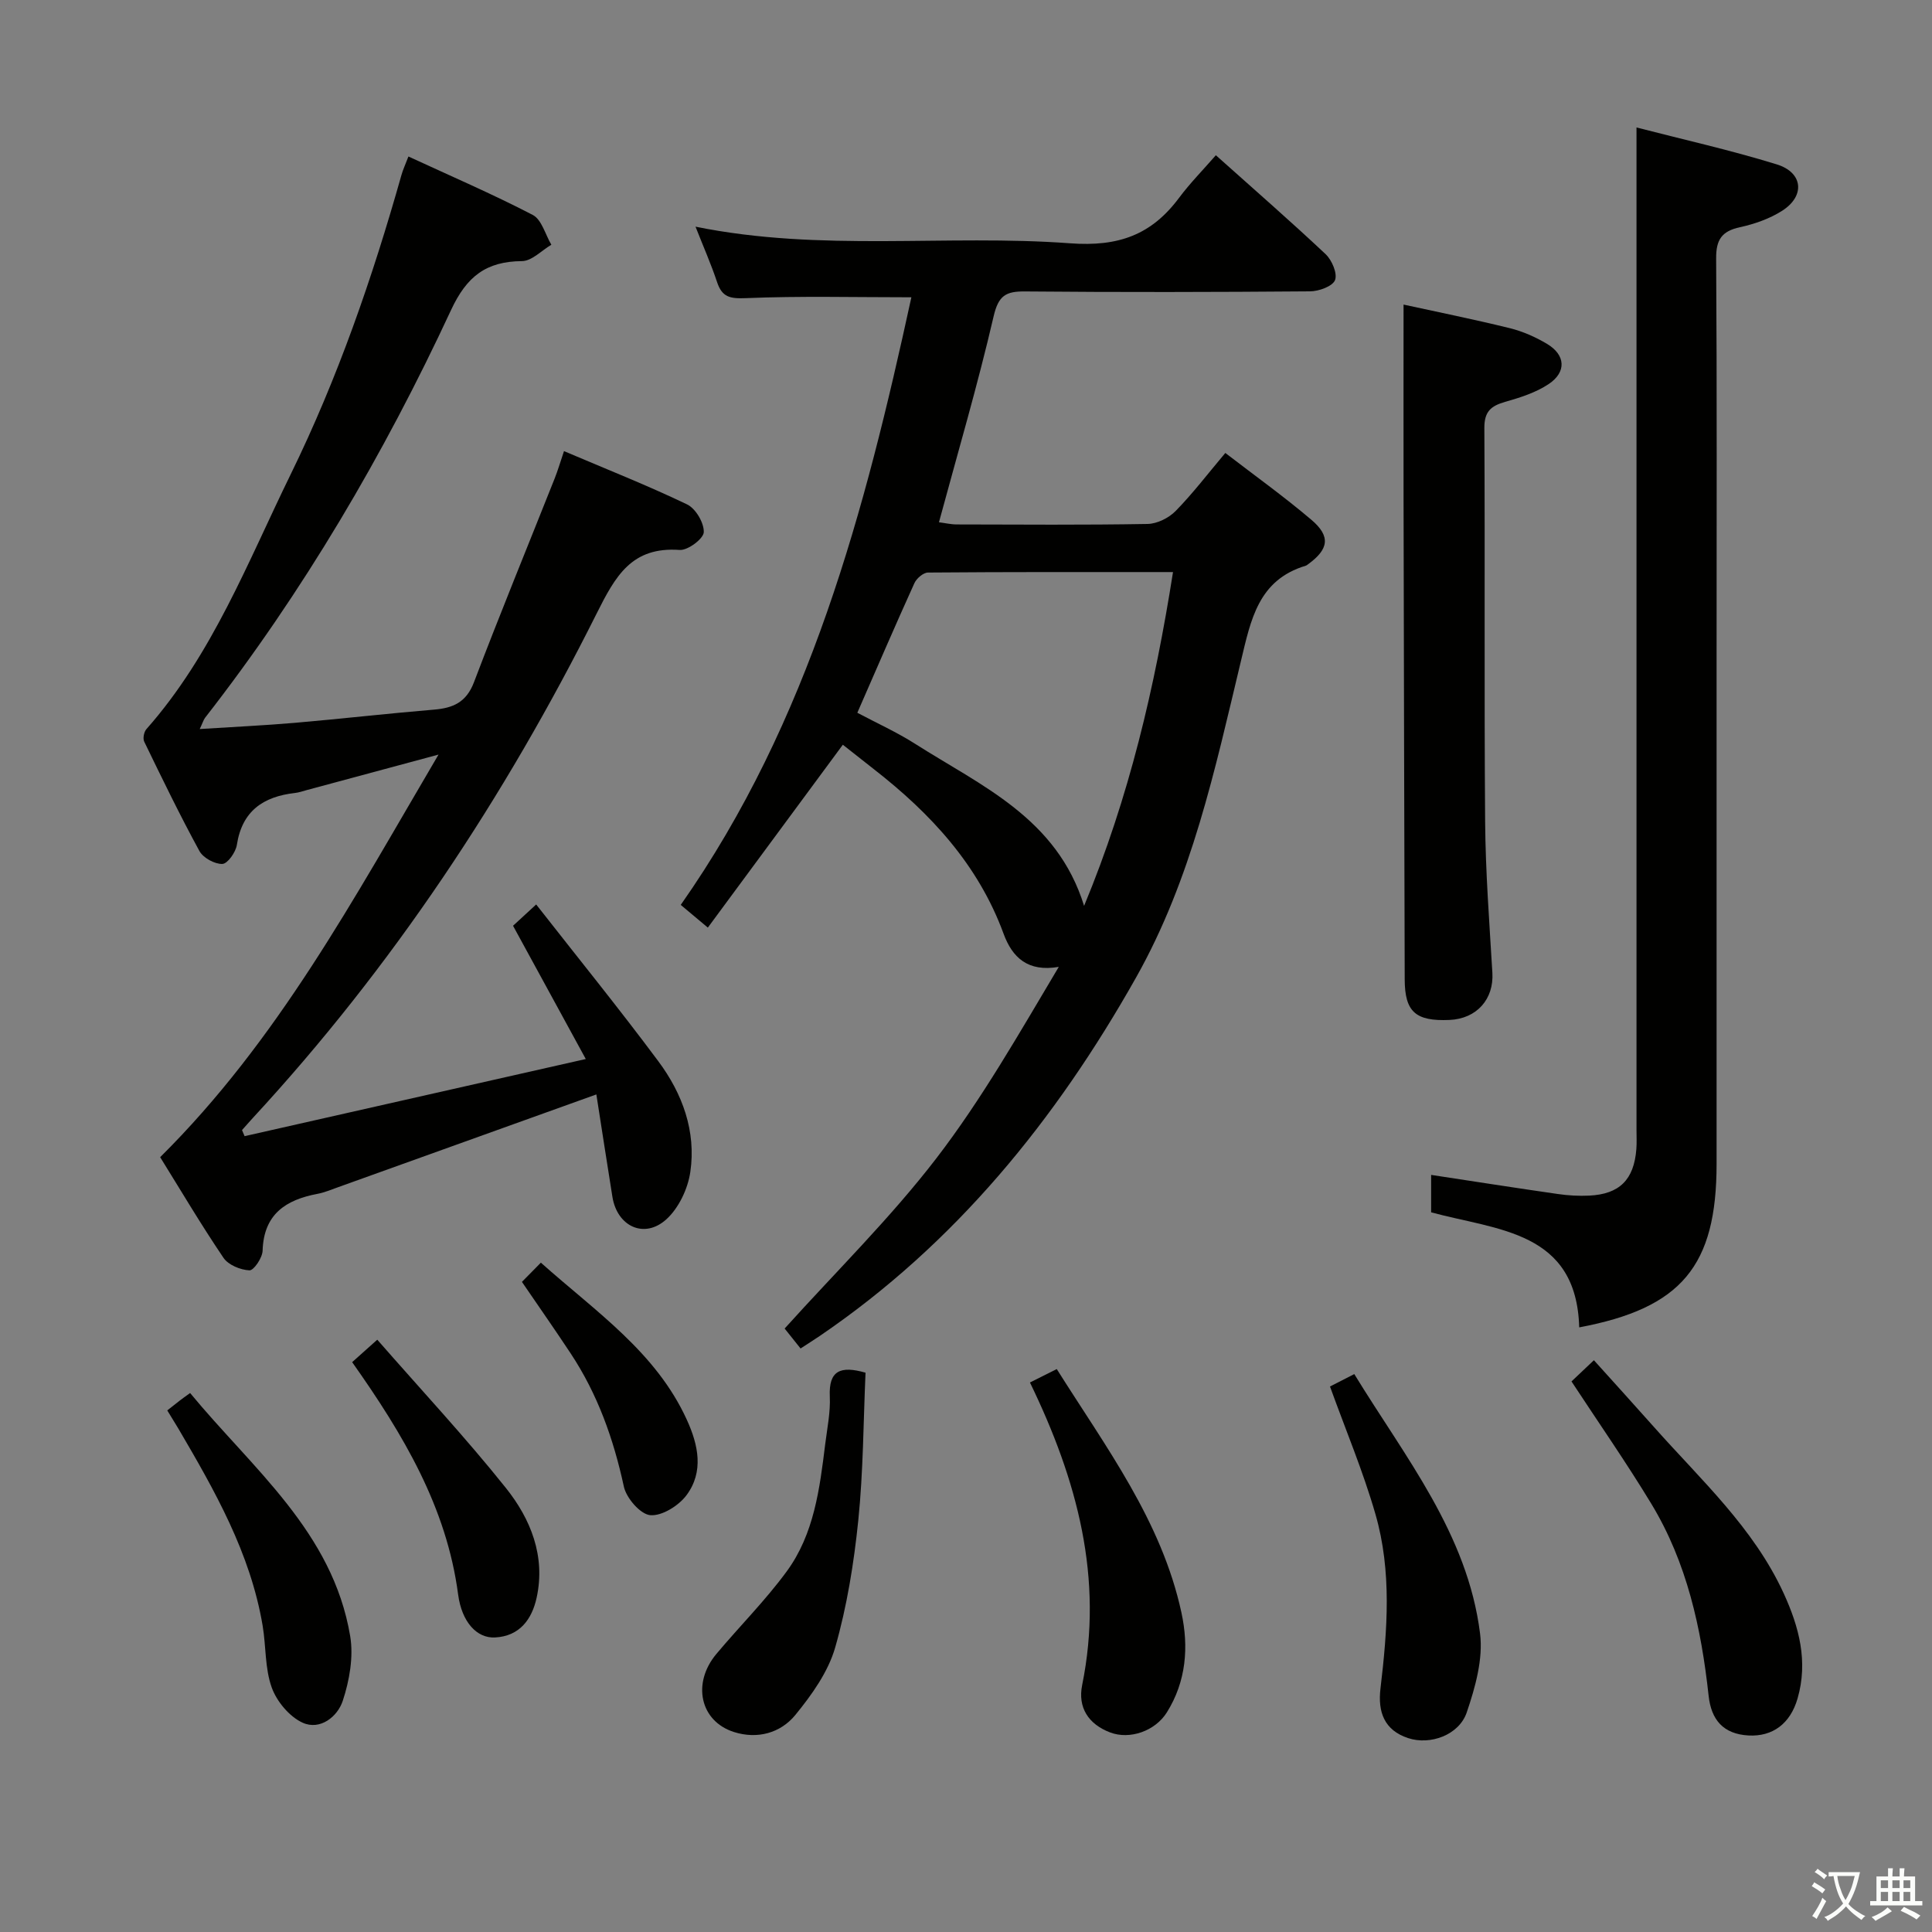<svg enable-background="new 0 0 400 400" viewBox="0 0 400 400" xmlns="http://www.w3.org/2000/svg"><rect x="0" y="0" width="400" height="400" fill="#808080" stroke="none"/><path d="m377.9 391.2c-.2.3-.4.5-.6.8-.7-.6-1.4-1-2.2-1.5.2-.3.4-.5.5-.8.6.4 1.4.8 2.3 1.5zm-1.8 6.1c-.2-.2-.5-.4-.9-.6.4-.6.8-1.2 1.2-1.9s.7-1.3.9-1.9c.3.3.5.5.8.7-.7 1.3-1.4 2.6-2 3.7zm2.2-9c-.3.3-.5.5-.6.8-.6-.6-1.3-1.1-2-1.5.3-.3.5-.5.6-.7.6.5 1.3.9 2 1.4zm.3.2v-.9h2 4.5c-.3 1.3-.6 2.5-1 3.6s-.9 2.1-1.4 3c.4.5 1 1 1.6 1.4s1.2.8 1.9 1.1c-.3.2-.5.4-.8.8-.4-.3-1-.7-1.6-1.2s-1.2-1.1-1.6-1.6c-.5.6-1.1 1.1-1.7 1.6s-1.4.9-2.1 1.4c-.1-.3-.3-.5-.7-.8.6-.2 1.2-.5 1.9-1s1.4-1.1 2-1.8c-.5-.8-.9-1.6-1.2-2.5s-.6-2-.8-3.2c-.4.1-.7.1-1 .1zm2.5 2.7c.3 1 .7 1.7 1 2.2.3-.5.6-1.1 1-2s.6-1.9.9-3h-3.2-.4c.1.9.3 1.8.7 2.8z" fill="#fbfcfa"/><path d="m396.5 388.5v1.5 3.6h1.5v.9c-.4 0-1 0-1.7 0h-7.9c-.5 0-.9 0-1.2 0v-.9h1.3v-3.5c0-.7 0-1.2 0-1.6h2.4c0-.8 0-1.4 0-1.7h1c0 .3-.1.8-.1 1.7h1.5c0-.8 0-1.4 0-1.7h1c0 .3-.1.9-.1 1.7zm-8.2 9.2c-.2-.3-.5-.5-.8-.8.8-.3 1.4-.6 1.9-.9s1-.7 1.4-1.1c.3.3.6.5.9.8-1.6 1-2.8 1.6-3.4 2zm2.6-6.8v-1.6h-1.5v1.6zm0 2.7v-1.9h-1.5v1.9zm2.4-2.7v-1.6h-1.5v1.6zm0 2.7v-1.9h-1.5v1.9zm.2 2 .7-.8c.4.2.9.5 1.6.8s1.3.7 1.8 1c-.3.3-.5.5-.8.8-.4-.3-1.5-1-3.3-1.8zm2-4.7v-1.6h-1.4v1.6zm0 2.7v-1.9h-1.4v1.9z" fill="#fbfcfa"/><g fill="#010100"><path d="m174.5 154.19c-9.43 12.78-18.58 25.16-27.95 37.86-2.49-2.09-3.85-3.23-5.61-4.7 26.72-38.08 38.16-81.74 47.75-125.8-11.85 0-23.1-.29-34.33.18-3.27.13-4.87-.23-5.9-3.33-1.24-3.73-2.84-7.34-4.46-11.47 26.01 5.29 51.9 1.54 77.52 3.44 10.08.75 16.88-1.75 22.6-9.42 2.28-3.05 4.98-5.79 7.61-8.81 8.19 7.33 15.6 13.77 22.74 20.5 1.3 1.23 2.47 4.01 1.93 5.36-.52 1.29-3.35 2.31-5.17 2.32-19.67.16-39.33.2-59 .02-3.97-.04-5.51.83-6.51 5.15-3.29 14.19-7.41 28.18-11.32 42.64 1.21.15 2.46.45 3.7.45 13.17.03 26.34.13 39.5-.1 1.98-.04 4.39-1.24 5.81-2.69 3.59-3.67 6.72-7.79 10.28-12.01 6.03 4.64 12.13 9.01 17.82 13.84 4.04 3.43 3.6 6.1-.71 9.22-.13.1-.27.22-.42.27-9.88 2.96-11.4 11.18-13.47 19.8-5.37 22.42-10.18 45.04-21.72 65.51-16.59 29.42-37.35 55.04-65.49 74.19-1.23.83-2.49 1.62-3.95 2.58-1.31-1.64-2.51-3.15-3.3-4.13 10.66-11.82 21.88-22.85 31.37-35.19 9.47-12.32 17.22-25.98 25.39-39.69-6.42 1.11-9.63-1.95-11.43-6.86-5.24-14.29-15.09-24.9-26.83-34.05-2.32-1.81-4.62-3.64-6.45-5.08zm3-6.62c4.14 2.2 8.24 4.05 12 6.45 13.67 8.71 29.34 15.36 34.95 33.53 9.34-22.52 14.65-45.27 18.41-69.11-17.22 0-33.97-.04-50.73.1-.96.01-2.36 1.2-2.81 2.19-3.96 8.73-7.75 17.54-11.82 26.84z"/><path d="m41.35 150.94c6.97-.45 13.37-.74 19.74-1.29 9.6-.83 19.18-1.93 28.78-2.73 3.95-.33 6.68-1.52 8.26-5.67 5.37-14.13 11.12-28.12 16.7-42.17.66-1.66 1.16-3.38 1.94-5.68 8.83 3.76 17.29 7.1 25.48 11.03 1.78.85 3.53 3.82 3.46 5.75-.05 1.35-3.3 3.8-4.98 3.68-9.94-.71-13.29 5.35-17.23 13.22-18.99 37.94-42.26 73.11-71.15 104.38-.76.82-1.49 1.68-2.24 2.51.18.42.36.84.53 1.26 23.14-5.23 46.28-10.46 70.64-15.97-5.4-9.9-10.14-18.58-15.06-27.59 1.14-1.05 2.58-2.37 4.79-4.41 8.59 10.98 17.17 21.55 25.29 32.46 4.99 6.7 7.86 14.5 6.62 22.94-.51 3.47-2.39 7.45-4.94 9.77-4.57 4.16-10.21 1.5-11.19-4.65-1.15-7.15-2.24-14.31-3.32-21.19-18.29 6.57-35.87 12.89-53.45 19.2-1.41.5-2.81 1.1-4.27 1.38-6.6 1.24-11.15 4.22-11.38 11.77-.04 1.47-1.83 4.11-2.72 4.07-1.86-.08-4.38-1.11-5.38-2.59-4.74-7.01-9.05-14.31-13.11-20.84 24.36-24.15 40.09-53.55 57.63-83.35-9.98 2.69-18.65 5.03-27.32 7.36-.8.22-1.6.5-2.42.59-6.55.75-10.93 3.72-12.01 10.74-.23 1.52-1.92 3.91-3 3.95-1.59.05-3.97-1.25-4.75-2.67-4.05-7.42-7.74-15.04-11.43-22.65-.32-.66-.06-2.01.45-2.59 13.68-15.47 20.96-34.54 29.85-52.71 9.75-19.91 16.95-40.74 22.96-62.03.31-1.1.81-2.15 1.44-3.82 8.71 4.03 17.38 7.76 25.74 12.1 1.85.96 2.6 4.06 3.85 6.17-2.02 1.19-4.04 3.37-6.07 3.39-7.43.06-11.45 3.15-14.7 10.14-13.92 29.94-30.59 58.32-50.94 84.43-.33.46-.5 1.09-1.09 2.31z"/><path d="m326.96 274.82c-.57-19.99-16.88-20.08-30.66-23.82 0-2.45 0-4.87 0-7.75 8.75 1.33 17.49 2.7 26.26 3.96 2.13.31 4.32.43 6.46.33 6.29-.3 9.28-3.3 9.77-9.64.1-1.33.03-2.67.03-4 0-61.32 0-122.65 0-183.97 0-7.6 0-15.2 0-23.54 9.55 2.47 19.41 4.67 29.03 7.64 5.48 1.69 5.92 6.55 1.12 9.61-2.59 1.65-5.7 2.74-8.73 3.4-3.76.82-4.96 2.57-4.93 6.47.18 27.16.09 54.32.09 81.49 0 35.33.01 70.66 0 105.98 0 21.13-7.25 29.86-28.44 33.84z"/><path d="m290.59 63.06c6.8 1.49 14.43 3.02 21.98 4.88 2.69.66 5.35 1.84 7.73 3.26 3.81 2.27 4.08 5.8.36 8.3-2.67 1.79-5.95 2.82-9.09 3.72-2.93.84-4.27 2.02-4.25 5.41.15 27.14-.05 54.28.16 81.43.08 10.45.88 20.9 1.5 31.34.33 5.45-3.22 9.52-8.88 9.77-7.02.3-9.25-1.67-9.27-8.4-.1-33.3-.17-66.6-.24-99.9-.02-13.1 0-26.21 0-39.81z"/><path d="m325.36 286.01c.91-.87 2.2-2.08 4.64-4.39 4.26 4.73 8.37 9.25 12.43 13.82 9.69 10.92 20.65 20.87 26.88 34.48 3.17 6.93 5.07 14.06 2.86 21.72-1.5 5.22-5.16 7.95-10.18 7.67-5.21-.3-7.7-3.24-8.24-8.23-1.52-13.97-4.49-27.58-11.87-39.75-5.16-8.52-10.86-16.7-16.52-25.32z"/><path d="m213.24 286.23c2.03-1.02 3.6-1.8 5.55-2.78 10.23 16.26 21.71 31.46 25.81 50.41 1.54 7.1 1.01 14.24-3.02 20.68-2.41 3.84-7.64 5.7-11.75 4.14-4.49-1.71-6.72-5.16-5.78-9.81 4.48-22.08-1-42.42-10.81-62.64z"/><path d="m275.36 287.06c1.31-.67 2.9-1.48 5.03-2.57 10.52 17.21 23.45 33.04 26.04 53.71.66 5.27-.99 11.13-2.75 16.32-1.6 4.72-7.58 6.84-12.13 5.34-4.96-1.63-6.31-5.41-5.74-10.25 1.44-12.09 2.38-24.27-1.04-36.12-2.55-8.86-6.16-17.43-9.41-26.43z"/><path d="m179.2 284.2c-.45 10.09-.46 20.38-1.5 30.57-.91 8.87-2.34 17.8-4.79 26.34-1.45 5.05-4.84 9.79-8.24 13.95-3.07 3.76-7.88 5.08-12.73 3.53-7-2.24-8.71-10.09-3.62-16.16 4.8-5.73 10.13-11.05 14.54-17.06 5.68-7.73 6.85-17.12 7.99-26.37.41-3.3 1.11-6.63.95-9.91-.23-5.33 2.19-6.38 7.4-4.89z"/><path d="m34.63 292.01c1.01-.8 1.79-1.42 2.57-2.02.51-.4 1.04-.77 2.16-1.58 12.92 15.67 29.52 28.74 33.14 50.32.72 4.3-.15 9.21-1.54 13.42-1.07 3.26-4.69 6.17-8.32 4.51-2.73-1.25-5.36-4.41-6.39-7.3-1.42-3.97-1.16-8.51-1.87-12.76-2.53-15.05-9.95-28.04-17.52-40.94-.6-1.01-1.22-1.99-2.23-3.65z"/><path d="m72.91 282.02c1.7-1.52 3.01-2.69 5.2-4.65 9.09 10.4 18.27 20.23 26.63 30.7 5.12 6.41 8.24 14.1 6.37 22.69-.97 4.47-3.5 8-8.63 8.26-3.78.19-6.88-3.22-7.63-8.9-2.38-18.05-11.33-33.08-21.94-48.1z"/><path d="m111.98 261.42c11.42 10.19 23.86 18.54 30.24 32.57 2.37 5.2 3.53 10.72-.09 15.58-1.62 2.17-5.08 4.34-7.5 4.13-2.05-.18-4.96-3.54-5.47-5.93-2.13-9.85-5.43-19.12-10.99-27.53-3.19-4.83-6.52-9.58-10.11-14.84 1.23-1.24 2.46-2.49 3.92-3.98z"/></g></svg>